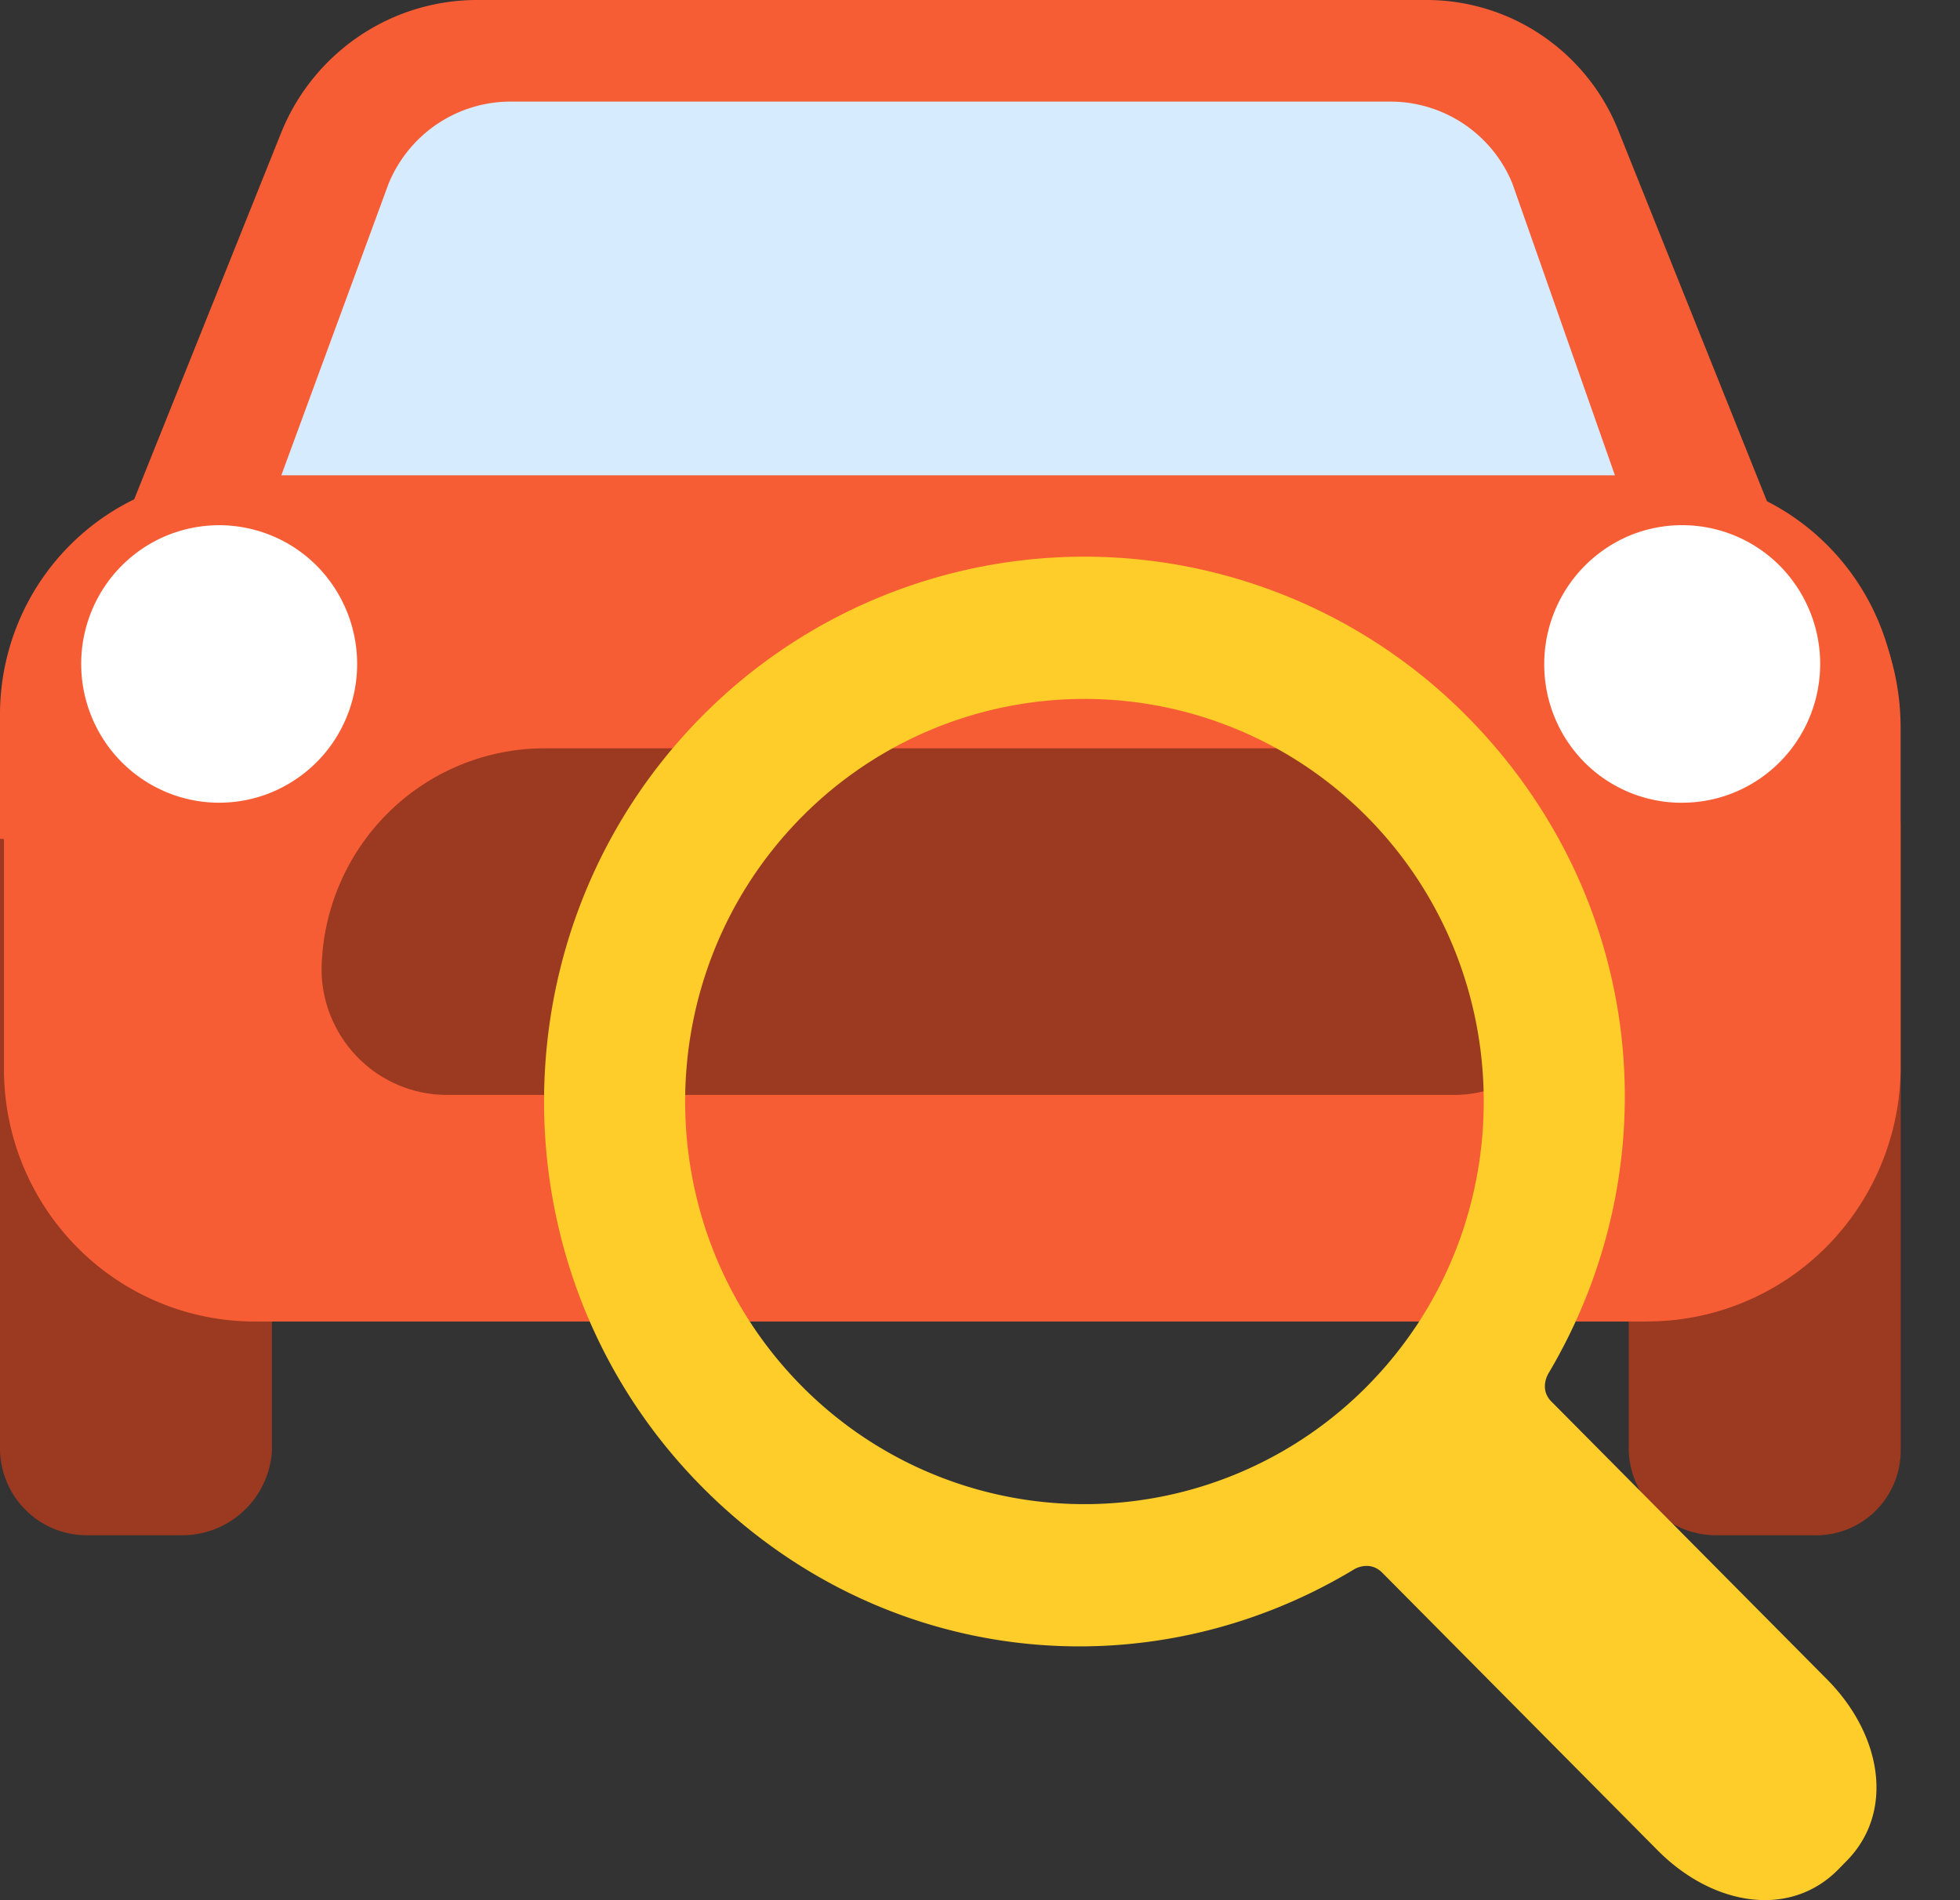<svg xmlns="http://www.w3.org/2000/svg" width="33" height="32" fill="none" viewBox="0 0 33 32"><rect x="0" y="0" width="33" height="32" fill="#333333" stroke="none"/><g id="Group 1000004891"><g id="Group 1000004299"><g id="Group 1000004295"><g id="Group 1000004895"><g id="Group 1000004896"><path id="Vector" fill="#F75D34" d="M29.787 8.532H2.21l2.523-6.295A3.574 3.574 0 0 1 6.031.62 3.542 3.542 0 0 1 8 0h15.995a3.464 3.464 0 0 1 1.98.606c.584.4 1.033.968 1.288 1.63l2.523 6.296Z"/><path id="Vector_2" fill="#9B3A21" d="M3.046 25.854H1.467a1.45 1.45 0 0 1-1.04-.43A1.465 1.465 0 0 1 0 24.379V13.944a1.484 1.484 0 0 1 .426-1.05 1.466 1.466 0 0 1 1.041-.437h1.634c.392 0 .768.157 1.045.436.278.279.433.657.433 1.051v10.49c-.025.39-.199.754-.484 1.018a1.506 1.506 0 0 1-1.05.402Z"/><path id="Vector_3" fill="#9B3A21" d="M30.523 25.854H28.9a1.46 1.46 0 0 1-1.044-.428 1.476 1.476 0 0 1-.434-1.048V13.944c0-.394.156-.772.433-1.051a1.474 1.474 0 0 1 1.045-.436h1.623a1.458 1.458 0 0 1 1.049.432 1.477 1.477 0 0 1 .43 1.055v10.49a1.438 1.438 0 0 1-.44 1.025 1.42 1.42 0 0 1-1.04.395Z"/><path id="Vector_4" fill="#D7EBFF" d="m4.645 8.253 1.9-5.167c.17-.408.455-.756.821-1.001a2.213 2.213 0 0 1 1.235-.374h14.805c.44-.001.87.13 1.236.374.366.245.652.593.82 1.001l1.835 5.223-22.652-.056Z"/><path id="Vector_5" fill="#F75D34" d="M27.731 22.255H4.256A4.21 4.21 0 0 1 1.3 21.006a4.262 4.262 0 0 1-1.233-2.979v-5.781a4.274 4.274 0 0 1 1.24-2.99A4.222 4.222 0 0 1 4.28 8.008h23.508a4.21 4.21 0 0 1 2.975 1.244A4.262 4.262 0 0 1 32 12.246v5.781a4.307 4.307 0 0 1-1.273 2.994 4.255 4.255 0 0 1-2.995 1.233Z"/><path id="Vector_6" fill="#F75D34" d="M31.944 12.034v2.012A198.852 198.852 0 0 1 0 14.125v-2.091c0-1.068.422-2.092 1.172-2.847a3.99 3.99 0 0 1 2.83-1.18h23.94a3.99 3.99 0 0 1 2.83 1.18 4.038 4.038 0 0 1 1.172 2.847Z"/><path id="Vector_7" fill="#fff" d="M3.68 13.518c.46.002.91-.133 1.294-.39.384-.255.683-.62.86-1.047a2.35 2.35 0 0 0-.501-2.553 2.319 2.319 0 0 0-2.537-.504c-.425.178-.788.48-1.042.865a2.348 2.348 0 0 0 .294 2.945c.433.435 1.019.681 1.631.684Z"/><path id="Vector_8" fill="#fff" d="M28.323 13.518c.46 0 .91-.137 1.292-.395.382-.257.68-.623.855-1.05a2.35 2.35 0 0 0-.508-2.549 2.319 2.319 0 0 0-2.536-.5A2.348 2.348 0 0 0 26 11.192a2.338 2.338 0 0 0 .681 1.65 2.312 2.312 0 0 0 1.642.677Z"/><path id="Vector_9" fill="#9B3A21" d="M24.52 18.439H7.526a2.105 2.105 0 0 1-1.478-.607 2.13 2.13 0 0 1-.634-1.473 3.791 3.791 0 0 1 1.104-2.654 3.745 3.745 0 0 1 2.642-1.103h13.682c.99.002 1.938.4 2.638 1.103a3.78 3.78 0 0 1 1.097 2.654 2.12 2.12 0 0 1-.611 1.457 2.095 2.095 0 0 1-1.446.623Z"/></g></g><g id="Group"><g id="Group_2"><path id="Vector_10" fill="#FFCD29" d="M11.822 25.042c-3.549-3.58-3.549-9.403 0-12.983a9.059 9.059 0 0 1 12.873 0c3.011 3.037 3.467 7.553 1.37 11.08 0 0-.151.254.052.46l4.645 4.683c.924.932 1.144 2.236.324 3.062l-.14.143c-.82.826-2.113.605-3.038-.328l-4.634-4.673c-.213-.215-.466-.063-.466-.063-3.497 2.115-7.975 1.655-10.986-1.381Zm11.193-1.695c2.622-2.645 2.622-6.948 0-9.593a6.693 6.693 0 0 0-9.512 0c-2.623 2.645-2.623 6.948 0 9.593a6.694 6.694 0 0 0 9.512 0Z"/></g></g></g></g></g></svg>